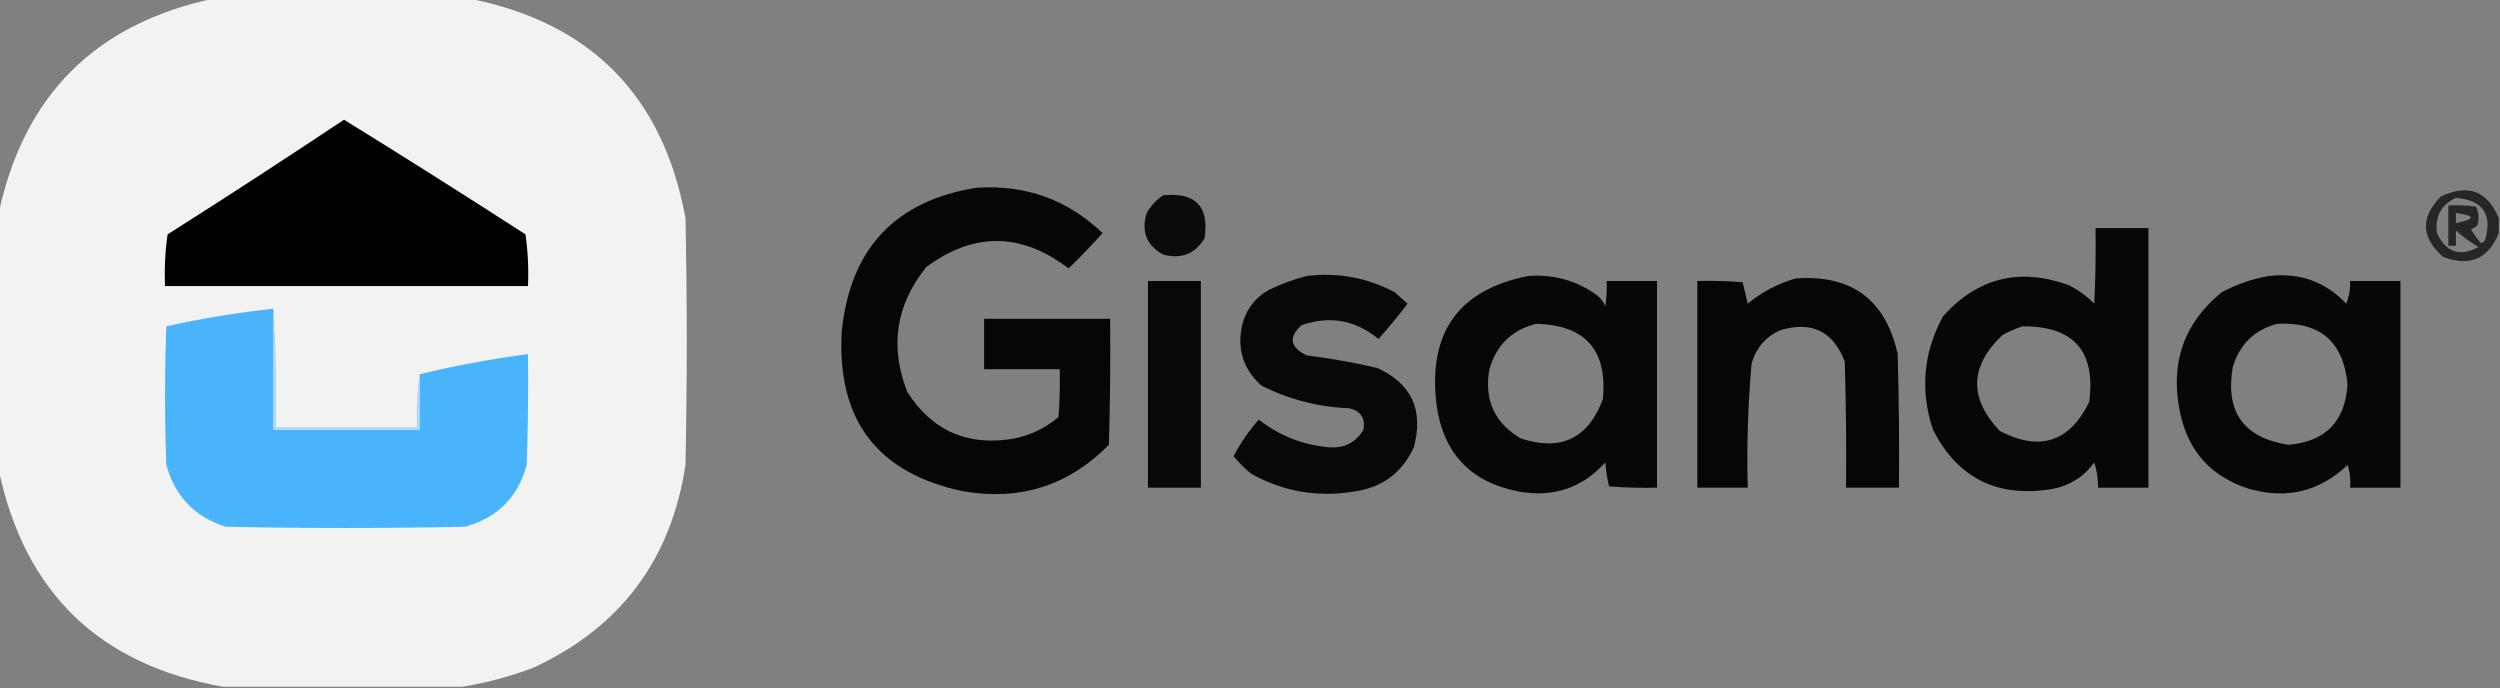 <?xml version="1.0" encoding="UTF-8"?>
<!DOCTYPE svg PUBLIC "-//W3C//DTD SVG 1.1//EN" "http://www.w3.org/Graphics/SVG/1.1/DTD/svg11.dtd">
<svg xmlns="http://www.w3.org/2000/svg" version="1.1" width="992px" height="273px" style="shape-rendering:geometricPrecision; text-rendering:geometricPrecision; image-rendering:optimizeQuality; fill-rule:evenodd; clip-rule:evenodd" xmlns:xlink="http://www.w3.org/1999/xlink">
<rect width="100%" height="100%" fill="#808080" stroke="none"/>
<g><path style="opacity:0.991" fill="#f3f3f3" d="M 84.5,-0.5 C 118.5,-0.5 152.5,-0.5 186.5,-0.5C 234.594,9.095 263.094,38.095 272,86.5C 272.667,119.167 272.667,151.833 272,184.5C 266.273,222.222 246.107,249.055 211.5,265C 202.284,268.468 192.951,270.968 183.5,272.5C 151.833,272.5 120.167,272.5 88.5,272.5C 39.448,263.821 9.781,235.155 -0.5,186.5C -0.5,152.5 -0.5,118.5 -0.5,84.5C 9.5,37.833 37.833,9.5 84.5,-0.5 Z"/></g>
<g><path style="opacity:1" fill="#010101" d="M 136.5,47.5 C 160.613,62.395 184.613,77.562 208.5,93C 209.479,99.745 209.812,106.578 209.5,113.5C 161.5,113.5 113.5,113.5 65.5,113.5C 65.188,106.578 65.521,99.745 66.5,93C 90.069,78.058 113.402,62.892 136.5,47.5 Z"/></g>
<g><path style="opacity:0.95" fill="#000000" d="M 387.5,74.5 C 406.965,73.207 423.632,79.207 437.5,92.5C 433.114,97.384 428.614,102.05 424,106.5C 405.211,92.179 386.378,92.012 367.5,106C 355.474,121.04 352.974,137.54 360,155.5C 369.927,171.04 384.094,177.207 402.5,174C 409.074,172.629 414.907,169.796 420,165.5C 420.5,159.175 420.666,152.842 420.5,146.5C 410.5,146.5 400.5,146.5 390.5,146.5C 390.5,139.833 390.5,133.167 390.5,126.5C 407.167,126.5 423.833,126.5 440.5,126.5C 440.667,143.17 440.5,159.837 440,176.5C 424.154,192.594 404.988,198.76 382.5,195C 348.179,187.91 332.013,166.744 334,131.5C 337.349,98.657 355.182,79.657 387.5,74.5 Z"/></g>
<g><path style="opacity:0.707" fill="#000000" d="M 991.5,86.5 C 991.5,88.5 991.5,90.5 991.5,92.5C 987.411,102.708 980.078,105.875 969.5,102C 960.656,94.299 960.323,86.299 968.5,78C 979.274,72.865 986.941,75.699 991.5,86.5 Z M 974.5,78.5 C 985.295,79.418 989.129,85.085 986,95.5C 985.586,95.957 985.086,96.291 984.5,96.5C 982.973,94.807 981.64,92.973 980.5,91C 981.416,90.626 982.25,90.126 983,89.5C 983.769,86.901 983.602,84.401 982.5,82C 978.848,81.501 975.182,81.335 971.5,81.5C 971.5,86.833 971.5,92.167 971.5,97.5C 972.5,97.5 973.5,97.5 974.5,97.5C 974.5,95.5 974.5,93.5 974.5,91.5C 977.182,93.914 980.182,96.081 983.5,98C 976.084,102.046 970.584,100.213 967,92.5C 966.11,85.943 968.61,81.276 974.5,78.5 Z M 974.5,84.5 C 982.378,85.602 982.378,86.935 974.5,88.5C 974.5,87.167 974.5,85.833 974.5,84.5 Z"/></g>
<g><path style="opacity:0.912" fill="#000000" d="M 461.5,77.5 C 474.342,76.174 479.842,81.841 478,94.5C 474.235,100.76 468.735,102.927 461.5,101C 454.93,97.345 452.763,91.845 455,84.5C 456.694,81.642 458.861,79.309 461.5,77.5 Z"/></g>
<g><path style="opacity:0.943" fill="#000000" d="M 831.5,90.5 C 838.5,90.5 845.5,90.5 852.5,90.5C 852.5,124.833 852.5,159.167 852.5,193.5C 845.833,193.5 839.167,193.5 832.5,193.5C 832.543,190.09 832.043,186.757 831,183.5C 826.936,189.123 821.436,192.623 814.5,194C 792.706,197.686 776.873,189.853 767,170.5C 761.822,154.925 763.155,139.925 771,125.5C 784.599,110.309 801.099,106.142 820.5,113C 824.44,114.886 827.94,117.386 831,120.5C 831.5,110.506 831.666,100.506 831.5,90.5 Z M 802.5,129.5 C 822.837,129.337 831.67,139.337 829,159.5C 821.188,175.416 809.354,179.25 793.5,171C 781.231,158.009 781.564,145.343 794.5,133C 797.158,131.522 799.825,130.355 802.5,129.5 Z"/></g>
<g><path style="opacity:0.934" fill="#000000" d="M 518.5,109.5 C 530.879,108.01 542.546,110.176 553.5,116C 555.208,117.51 556.874,119.01 558.5,120.5C 554.856,125.312 551.022,129.979 547,134.5C 537.839,127.001 527.672,125.168 516.5,129C 511.183,133.771 511.85,137.771 518.5,141C 527.919,142.203 537.252,143.869 546.5,146C 560.156,152.259 564.989,162.759 561,177.5C 556.371,187.571 548.538,193.404 537.5,195C 522.948,197.448 509.281,195.115 496.5,188C 493.868,185.873 491.534,183.54 489.5,181C 492.233,175.764 495.566,170.931 499.5,166.5C 507.707,172.933 517.04,176.6 527.5,177.5C 533.499,177.899 537.999,175.566 541,170.5C 541.832,166.006 539.998,163.172 535.5,162C 523.153,161.532 511.487,158.532 500.5,153C 493.185,146.382 490.685,138.216 493,128.5C 494.623,122.543 498.123,118.043 503.5,115C 508.434,112.637 513.434,110.804 518.5,109.5 Z"/></g>
<g><path style="opacity:0.948" fill="#000000" d="M 606.5,109.5 C 616.461,108.787 625.461,111.287 633.5,117C 635.049,118.214 636.215,119.714 637,121.5C 637.498,118.183 637.665,114.85 637.5,111.5C 644.167,111.5 650.833,111.5 657.5,111.5C 657.5,138.833 657.5,166.167 657.5,193.5C 651.158,193.666 644.825,193.5 638.5,193C 637.712,189.924 637.212,186.758 637,183.5C 627.707,193.704 616.207,197.537 602.5,195C 583.459,191.291 572.625,179.791 570,160.5C 566.571,131.946 578.737,114.946 606.5,109.5 Z M 609.5,128.5 C 629.103,128.938 637.936,138.938 636,158.5C 630.14,174.013 619.306,179.18 603.5,174C 593.004,167.834 588.837,158.667 591,146.5C 593.789,136.875 599.956,130.875 609.5,128.5 Z"/></g>
<g><path style="opacity:0.942" fill="#000000" d="M 900.5,109.5 C 912.566,108.131 922.733,111.798 931,120.5C 932.149,117.607 932.649,114.607 932.5,111.5C 939.167,111.5 945.833,111.5 952.5,111.5C 952.5,138.833 952.5,166.167 952.5,193.5C 945.833,193.5 939.167,193.5 932.5,193.5C 932.817,190.428 932.484,187.428 931.5,184.5C 920.403,195.024 907.403,198.19 892.5,194C 877.383,189.215 868.216,179.049 865,163.5C 860.999,144.163 866.499,128.329 881.5,116C 887.59,112.738 893.924,110.571 900.5,109.5 Z M 903.5,128.5 C 920.557,127.56 929.89,135.56 931.5,152.5C 930.555,167.278 922.722,175.278 908,176.5C 890.196,173.685 882.863,163.352 886,145.5C 888.781,136.554 894.614,130.887 903.5,128.5 Z"/></g>
<g><path style="opacity:0.952" fill="#000000" d="M 712.5,110.5 C 734.696,108.873 748.196,118.873 753,140.5C 753.5,158.164 753.667,175.83 753.5,193.5C 746.5,193.5 739.5,193.5 732.5,193.5C 732.667,176.83 732.5,160.163 732,143.5C 727.447,131.474 718.947,127.307 706.5,131C 700.508,133.659 696.675,138.159 695,144.5C 693.577,160.785 693.077,177.118 693.5,193.5C 686.833,193.5 680.167,193.5 673.5,193.5C 673.5,166.167 673.5,138.833 673.5,111.5C 679.509,111.334 685.509,111.501 691.5,112C 692.125,114.8 692.792,117.634 693.5,120.5C 699.211,115.813 705.544,112.48 712.5,110.5 Z"/></g>
<g><path style="opacity:0.939" fill="#000000" d="M 455.5,111.5 C 462.5,111.5 469.5,111.5 476.5,111.5C 476.5,138.833 476.5,166.167 476.5,193.5C 469.5,193.5 462.5,193.5 455.5,193.5C 455.5,166.167 455.5,138.833 455.5,111.5 Z"/></g>
<g><path style="opacity:1" fill="#49b3fc" d="M 108.5,122.5 C 108.5,138.5 108.5,154.5 108.5,170.5C 127.833,170.5 147.167,170.5 166.5,170.5C 166.5,163.167 166.5,155.833 166.5,148.5C 180.567,145.098 194.9,142.431 209.5,140.5C 209.667,155.17 209.5,169.837 209,184.5C 205.5,197.333 197.333,205.5 184.5,209C 152.833,209.667 121.167,209.667 89.5,209C 77.236,205.07 69.403,196.903 66,184.5C 65.333,166.167 65.333,147.833 66,129.5C 80,126.361 94.167,124.028 108.5,122.5 Z"/></g>
<g><path style="opacity:1" fill="#acd8f8" d="M 108.5,122.5 C 109.496,137.991 109.83,153.658 109.5,169.5C 128.167,169.5 146.833,169.5 165.5,169.5C 165.175,162.313 165.509,155.313 166.5,148.5C 166.5,155.833 166.5,163.167 166.5,170.5C 147.167,170.5 127.833,170.5 108.5,170.5C 108.5,154.5 108.5,138.5 108.5,122.5 Z"/></g>
</svg>
